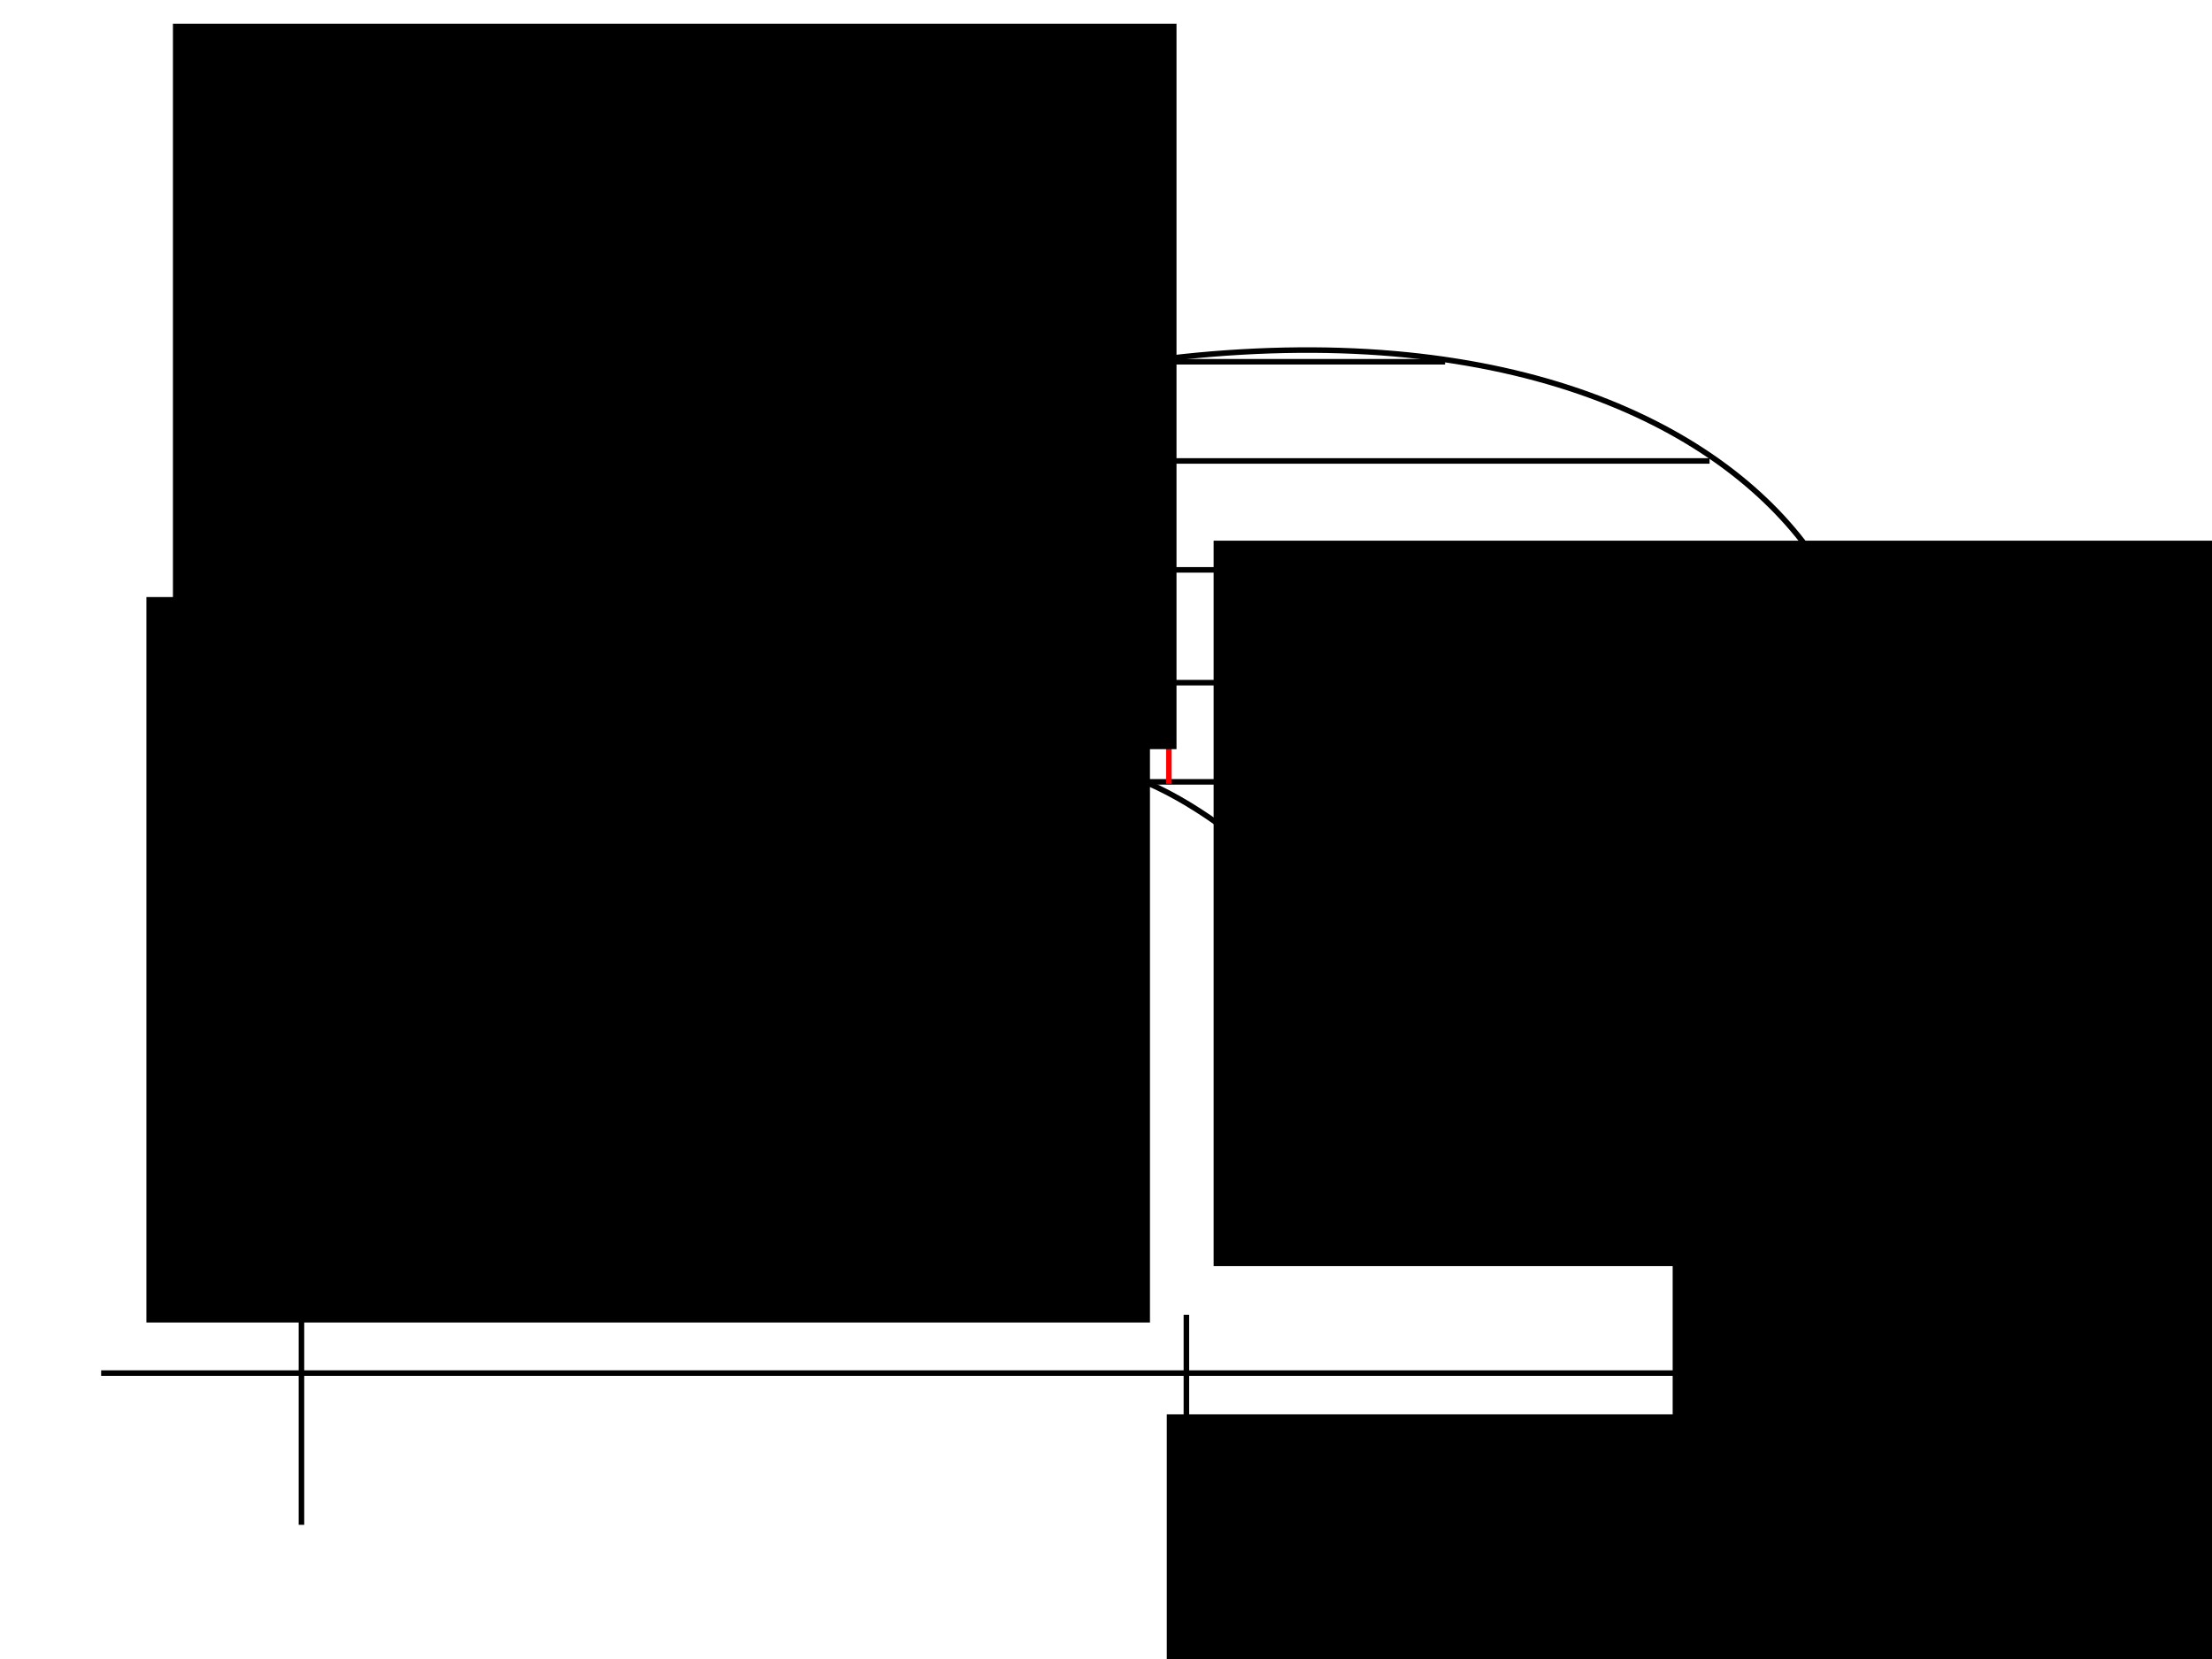 <?xml version="1.0" encoding="UTF-8" standalone="no"?>
<!-- Created with Inkscape (http://www.inkscape.org/) -->

<svg
   xmlns:dc="http://purl.org/dc/elements/1.1/"
   xmlns:cc="http://creativecommons.org/ns#"
   xmlns:rdf="http://www.w3.org/1999/02/22-rdf-syntax-ns#"
   xmlns:svg="http://www.w3.org/2000/svg"
   xmlns="http://www.w3.org/2000/svg"
   xmlns:sodipodi="http://sodipodi.sourceforge.net/DTD/sodipodi-0.dtd"
   xmlns:inkscape="http://www.inkscape.org/namespaces/inkscape"
   width="400"
   height="300"
   viewBox="0 0 400 300"
   id="svg2"
   version="1.1"
   inkscape:version="0.91 r13725"
   sodipodi:docname="24.svg">
  <defs
     id="defs4">
    <marker
       inkscape:stockid="Arrow2Mend"
       orient="auto"
       refY="0.0"
       refX="0.0"
       id="marker4547"
       style="overflow:visible;"
       inkscape:isstock="true">
      <path
         id="path4549"
         style="fill-rule:evenodd;stroke-width:0.625;stroke-linejoin:round;stroke:#000000;stroke-opacity:1;fill:#000000;fill-opacity:1"
         d="M 8.719,4.034 L -2.207,0.016 L 8.719,-4.002 C 6.973,-1.63 6.983,1.616 8.719,4.034 z "
         transform="scale(0.6) rotate(180) translate(0,0)" />
    </marker>
    <marker
       inkscape:isstock="true"
       style="overflow:visible;"
       id="marker4420"
       refX="0.0"
       refY="0.0"
       orient="auto"
       inkscape:stockid="Arrow2Mend"
       inkscape:collect="always">
      <path
         transform="scale(0.6) rotate(180) translate(0,0)"
         d="M 8.719,4.034 L -2.207,0.016 L 8.719,-4.002 C 6.973,-1.63 6.983,1.616 8.719,4.034 z "
         style="fill-rule:evenodd;stroke-width:0.625;stroke-linejoin:round;stroke:#000000;stroke-opacity:1;fill:#000000;fill-opacity:1"
         id="path4422" />
    </marker>
    <marker
       inkscape:stockid="Arrow2Mend"
       orient="auto"
       refY="0.0"
       refX="0.0"
       id="Arrow2Mend"
       style="overflow:visible;"
       inkscape:isstock="true"
       inkscape:collect="always">
      <path
         id="path4171"
         style="fill-rule:evenodd;stroke-width:0.625;stroke-linejoin:round;stroke:#000000;stroke-opacity:1;fill:#000000;fill-opacity:1"
         d="M 8.719,4.034 L -2.207,0.016 L 8.719,-4.002 C 6.973,-1.63 6.983,1.616 8.719,4.034 z "
         transform="scale(0.6) rotate(180) translate(0,0)" />
    </marker>
  </defs>
  <sodipodi:namedview
     id="base"
     pagecolor="#ffffff"
     bordercolor="#666666"
     borderopacity="1.0"
     inkscape:pageopacity="0.0"
     inkscape:pageshadow="2"
     inkscape:zoom="2.0105403"
     inkscape:cx="170.52431"
     inkscape:cy="171.77899"
     inkscape:document-units="px"
     inkscape:current-layer="layer1"
     showgrid="false"
     units="px"
     inkscape:window-width="1920"
     inkscape:window-height="1031"
     inkscape:window-x="0"
     inkscape:window-y="25"
     inkscape:window-maximized="1" />
  <g
     inkscape:label="Layer 1"
     inkscape:groupmode="layer"
     id="layer1"
     transform="translate(0,-752.362)">
    <path
       style="fill:none;fill-rule:evenodd;stroke:#000000;stroke-width:1px;stroke-linecap:butt;stroke-linejoin:miter;stroke-opacity:1;marker-end:url(#marker4420)"
       d="m 54.513,1028.095 0,-260.258"
       id="path4136"
       inkscape:connector-curvature="0" />
    <path
       style="fill:none;fill-rule:evenodd;stroke:#000000;stroke-width:1px;stroke-linecap:butt;stroke-linejoin:miter;stroke-opacity:1;marker-end:url(#Arrow2Mend)"
       d="m 18.288,1000.662 363.306,0"
       id="path4138"
       inkscape:connector-curvature="0" />
    <path
       style="fill:none;fill-rule:evenodd;stroke:#000000;stroke-width:1px;stroke-linecap:butt;stroke-linejoin:miter;stroke-opacity:1"
       d="m 171.63,892.339 c -60.327,18.287 -61.821,-69.662 52.755,-76.319 114.576,-6.657 143.534,81.978 80.891,112.896 -62.643,30.917 -73.319,-54.864 -133.646,-36.577 z"
       id="path4448"
       inkscape:connector-curvature="0"
       sodipodi:nodetypes="zzzz" />
    <path
       style="fill:none;fill-rule:evenodd;stroke:#000000;stroke-width:1px;stroke-linecap:butt;stroke-linejoin:miter;stroke-opacity:1"
       d="m 46.424,875.809 18.288,0"
       id="path4450"
       inkscape:connector-curvature="0" />
    <path
       style="fill:none;fill-rule:evenodd;stroke:#000000;stroke-width:1px;stroke-linecap:butt;stroke-linejoin:miter;stroke-opacity:1"
       d="m 214.537,990.111 0,18.992"
       id="path4452"
       inkscape:connector-curvature="0" />
    <path
       style="fill:none;fill-rule:evenodd;stroke:#000000;stroke-width:1px;stroke-linecap:butt;stroke-linejoin:miter;stroke-opacity:1"
       d="m 131.184,875.809 205.393,0"
       id="path4454"
       inkscape:connector-curvature="0" />
    <path
       style="fill:none;fill-rule:evenodd;stroke:#000000;stroke-width:1px;stroke-linecap:butt;stroke-linejoin:miter;stroke-opacity:1"
       d="m 142.438,892.339 25.674,0"
       id="path4456"
       inkscape:connector-curvature="0" />
    <path
       style="fill:none;fill-rule:evenodd;stroke:#000000;stroke-width:1px;stroke-linecap:butt;stroke-linejoin:miter;stroke-opacity:1"
       d="m 207.151,893.746 127.315,0"
       id="path4458"
       inkscape:connector-curvature="0" />
    <path
       style="fill:none;fill-rule:evenodd;stroke:#000000;stroke-width:1px;stroke-linecap:butt;stroke-linejoin:miter;stroke-opacity:1"
       d="m 231.419,909.924 96.717,0"
       id="path4460"
       inkscape:connector-curvature="0" />
    <path
       style="fill:none;fill-rule:evenodd;stroke:#000000;stroke-width:1px;stroke-linecap:butt;stroke-linejoin:miter;stroke-opacity:1"
       d="m 250.059,924.695 62.954,0"
       id="path4462"
       inkscape:connector-curvature="0" />
    <path
       style="fill:none;fill-rule:evenodd;stroke:#000000;stroke-width:1px;stroke-linecap:butt;stroke-linejoin:miter;stroke-opacity:1"
       d="m 135.404,855.41 192.028,0"
       id="path4464"
       inkscape:connector-curvature="0" />
    <path
       style="fill:none;fill-rule:evenodd;stroke:#000000;stroke-width:1px;stroke-linecap:butt;stroke-linejoin:miter;stroke-opacity:1"
       d="m 156.155,835.715 152.989,0"
       id="path4466"
       inkscape:connector-curvature="0" />
    <path
       style="fill:none;fill-rule:evenodd;stroke:#000000;stroke-width:1px;stroke-linecap:butt;stroke-linejoin:miter;stroke-opacity:1"
       d="m 211.02,817.778 50.293,0"
       id="path4468"
       inkscape:connector-curvature="0" />
    <path
       style="fill:none;fill-rule:evenodd;stroke:#ff0000;stroke-width:1px;stroke-linecap:butt;stroke-linejoin:miter;stroke-opacity:1"
       d="m 211.372,894.097 0,-77.374"
       id="path4470"
       inkscape:connector-curvature="0" />
    <path
       style="fill:none;fill-rule:evenodd;stroke:#ff0000;stroke-width:1px;stroke-linecap:butt;stroke-linejoin:miter;stroke-opacity:1"
       d="m 188.159,889.525 0,-66.471"
       id="path4472"
       inkscape:connector-curvature="0" />
    <path
       style="fill:none;fill-rule:evenodd;stroke:#ff0000;stroke-width:1px;stroke-linecap:butt;stroke-linejoin:miter;stroke-opacity:1"
       d="m 160.023,892.339 0,-58.03"
       id="path4474"
       inkscape:connector-curvature="0" />
    <flowRoot
       xml:space="preserve"
       id="flowRoot4476"
       style="font-style:normal;font-variant:normal;font-weight:normal;font-stretch:normal;font-size:20px;line-height:125%;font-family:Gentium;-inkscape-font-specification:Gentium;letter-spacing:0px;word-spacing:0px;fill:#000000;fill-opacity:1;stroke:none;stroke-width:1px;stroke-linecap:butt;stroke-linejoin:miter;stroke-opacity:1"
       transform="translate(6.331,781.553)"><flowRegion
         id="flowRegion4478"><rect
           id="rect4480"
           width="181.477"
           height="131.184"
           x="213.13"
           y="68.581"
           style="font-style:normal;font-variant:normal;font-weight:normal;font-stretch:normal;font-size:20px;font-family:Gentium;-inkscape-font-specification:Gentium" /></flowRegion><flowPara
         id="flowPara4482"
         style="fill:#ff0000;fill-opacity:1">E<flowSpan
   style="font-size:65%;baseline-shift:sub;fill:#ff0000;fill-opacity:1"
   id="flowSpan4484">x</flowSpan></flowPara></flowRoot>    <flowRoot
       xml:space="preserve"
       id="flowRoot4476-3"
       style="font-style:normal;font-variant:normal;font-weight:normal;font-stretch:normal;font-size:20px;line-height:125%;font-family:Gentium;-inkscape-font-specification:Gentium;letter-spacing:0px;word-spacing:0px;fill:#000000;fill-opacity:1;stroke:none;stroke-width:1px;stroke-linecap:butt;stroke-linejoin:miter;stroke-opacity:1"
       transform="translate(89.342,832.207)"><flowRegion
         id="flowRegion4478-6"><rect
           id="rect4480-7"
           width="181.477"
           height="131.184"
           x="213.13"
           y="68.581"
           style="font-style:normal;font-variant:normal;font-weight:normal;font-stretch:normal;font-size:20px;font-family:Gentium;-inkscape-font-specification:Gentium" /></flowRegion><flowPara
         id="flowPara4482-5"
         style="fill:#000000;fill-opacity:1">E</flowPara></flowRoot>    <flowRoot
       xml:space="preserve"
       id="flowRoot4476-3-5"
       style="font-style:normal;font-variant:normal;font-weight:normal;font-stretch:normal;font-size:20px;line-height:125%;font-family:Gentium;-inkscape-font-specification:Gentium;letter-spacing:0px;word-spacing:0px;fill:#000000;fill-opacity:1;stroke:none;stroke-width:1px;stroke-linecap:butt;stroke-linejoin:miter;stroke-opacity:1"
       transform="translate(144.218,800.795)"><flowRegion
         id="flowRegion4478-6-6"><rect
           id="rect4480-7-2"
           width="181.477"
           height="131.184"
           x="213.13"
           y="68.581"
           style="font-style:normal;font-variant:normal;font-weight:normal;font-stretch:normal;font-size:20px;font-family:Gentium;-inkscape-font-specification:Gentium" /></flowRegion><flowPara
         id="flowPara4482-5-9"
         style="fill:#000000;fill-opacity:1">E<flowSpan
   style="font-size:65%;baseline-shift:super"
   id="flowSpan4537">y</flowSpan></flowPara></flowRoot>    <path
       style="fill:none;fill-rule:evenodd;stroke:#000000;stroke-width:1px;stroke-linecap:butt;stroke-linejoin:miter;stroke-opacity:1;marker-end:url(#marker4547)"
       d="m 321.454,892.339 c -0.511,-9.628 17.33,-8.073 31.653,-9.848"
       id="path4539"
       inkscape:connector-curvature="0"
       sodipodi:nodetypes="cc" />
    <flowRoot
       xml:space="preserve"
       id="flowRoot4476-3-5-1"
       style="font-style:normal;font-variant:normal;font-weight:normal;font-stretch:normal;font-size:20px;line-height:125%;font-family:Gentium;-inkscape-font-specification:Gentium;letter-spacing:0px;word-spacing:0px;fill:#000000;fill-opacity:1;stroke:none;stroke-width:1px;stroke-linecap:butt;stroke-linejoin:miter;stroke-opacity:1"
       transform="translate(-186.657,791.747)"><flowRegion
         id="flowRegion4478-6-6-2"><rect
           id="rect4480-7-2-7"
           width="181.477"
           height="131.184"
           x="213.13"
           y="68.581"
           style="font-style:normal;font-variant:normal;font-weight:normal;font-stretch:normal;font-size:20px;font-family:Gentium;-inkscape-font-specification:Gentium" /></flowRegion><flowPara
         id="flowPara4482-5-9-0"
         style="fill:#000000;fill-opacity:1">y</flowPara></flowRoot>    <flowRoot
       xml:space="preserve"
       id="flowRoot4476-3-5-1-3"
       style="font-style:normal;font-variant:normal;font-weight:normal;font-stretch:normal;font-size:20px;line-height:125%;font-family:Gentium;-inkscape-font-specification:Gentium;letter-spacing:0px;word-spacing:0px;fill:#000000;fill-opacity:1;stroke:none;stroke-width:1px;stroke-linecap:butt;stroke-linejoin:miter;stroke-opacity:1"
       transform="translate(-2.138,939.533)"><flowRegion
         id="flowRegion4478-6-6-2-6"><rect
           id="rect4480-7-2-7-0"
           width="181.477"
           height="131.184"
           x="213.13"
           y="68.581"
           style="font-style:normal;font-variant:normal;font-weight:normal;font-stretch:normal;font-size:20px;font-family:Gentium;-inkscape-font-specification:Gentium" /></flowRegion><flowPara
         id="flowPara4482-5-9-0-6"
         style="fill:#000000;fill-opacity:1">x</flowPara></flowRoot>    <flowRoot
       xml:space="preserve"
       id="flowRoot4476-3-5-1-2"
       style="font-style:normal;font-variant:normal;font-weight:normal;font-stretch:normal;font-size:20px;line-height:125%;font-family:Gentium;-inkscape-font-specification:Gentium;letter-spacing:0px;word-spacing:0px;fill:#000000;fill-opacity:1;stroke:none;stroke-width:1px;stroke-linecap:butt;stroke-linejoin:miter;stroke-opacity:1"
       transform="translate(-181.857,688.067)"><flowRegion
         id="flowRegion4478-6-6-2-61"><rect
           id="rect4480-7-2-7-8"
           width="181.477"
           height="131.184"
           x="213.13"
           y="68.581"
           style="font-style:normal;font-variant:normal;font-weight:normal;font-stretch:normal;font-size:20px;font-family:Gentium;-inkscape-font-specification:Gentium" /></flowRegion><flowPara
         id="flowPara4482-5-9-0-7"
         style="fill:#000000;fill-opacity:1">Y</flowPara></flowRoot>    <flowRoot
       xml:space="preserve"
       id="flowRoot4476-3-5-1-2-9"
       style="font-style:normal;font-variant:normal;font-weight:normal;font-stretch:normal;font-size:20px;line-height:125%;font-family:Gentium;-inkscape-font-specification:Gentium;letter-spacing:0px;word-spacing:0px;fill:#000000;fill-opacity:1;stroke:none;stroke-width:1px;stroke-linecap:butt;stroke-linejoin:miter;stroke-opacity:1"
       transform="translate(158.14,940.084)"><flowRegion
         id="flowRegion4478-6-6-2-61-2"><rect
           id="rect4480-7-2-7-8-0"
           width="181.477"
           height="131.184"
           x="213.13"
           y="68.581"
           style="font-style:normal;font-variant:normal;font-weight:normal;font-stretch:normal;font-size:20px;font-family:Gentium;-inkscape-font-specification:Gentium" /></flowRegion><flowPara
         id="flowPara4482-5-9-0-7-2"
         style="fill:#000000;fill-opacity:1">X</flowPara></flowRoot>  </g>
</svg>
